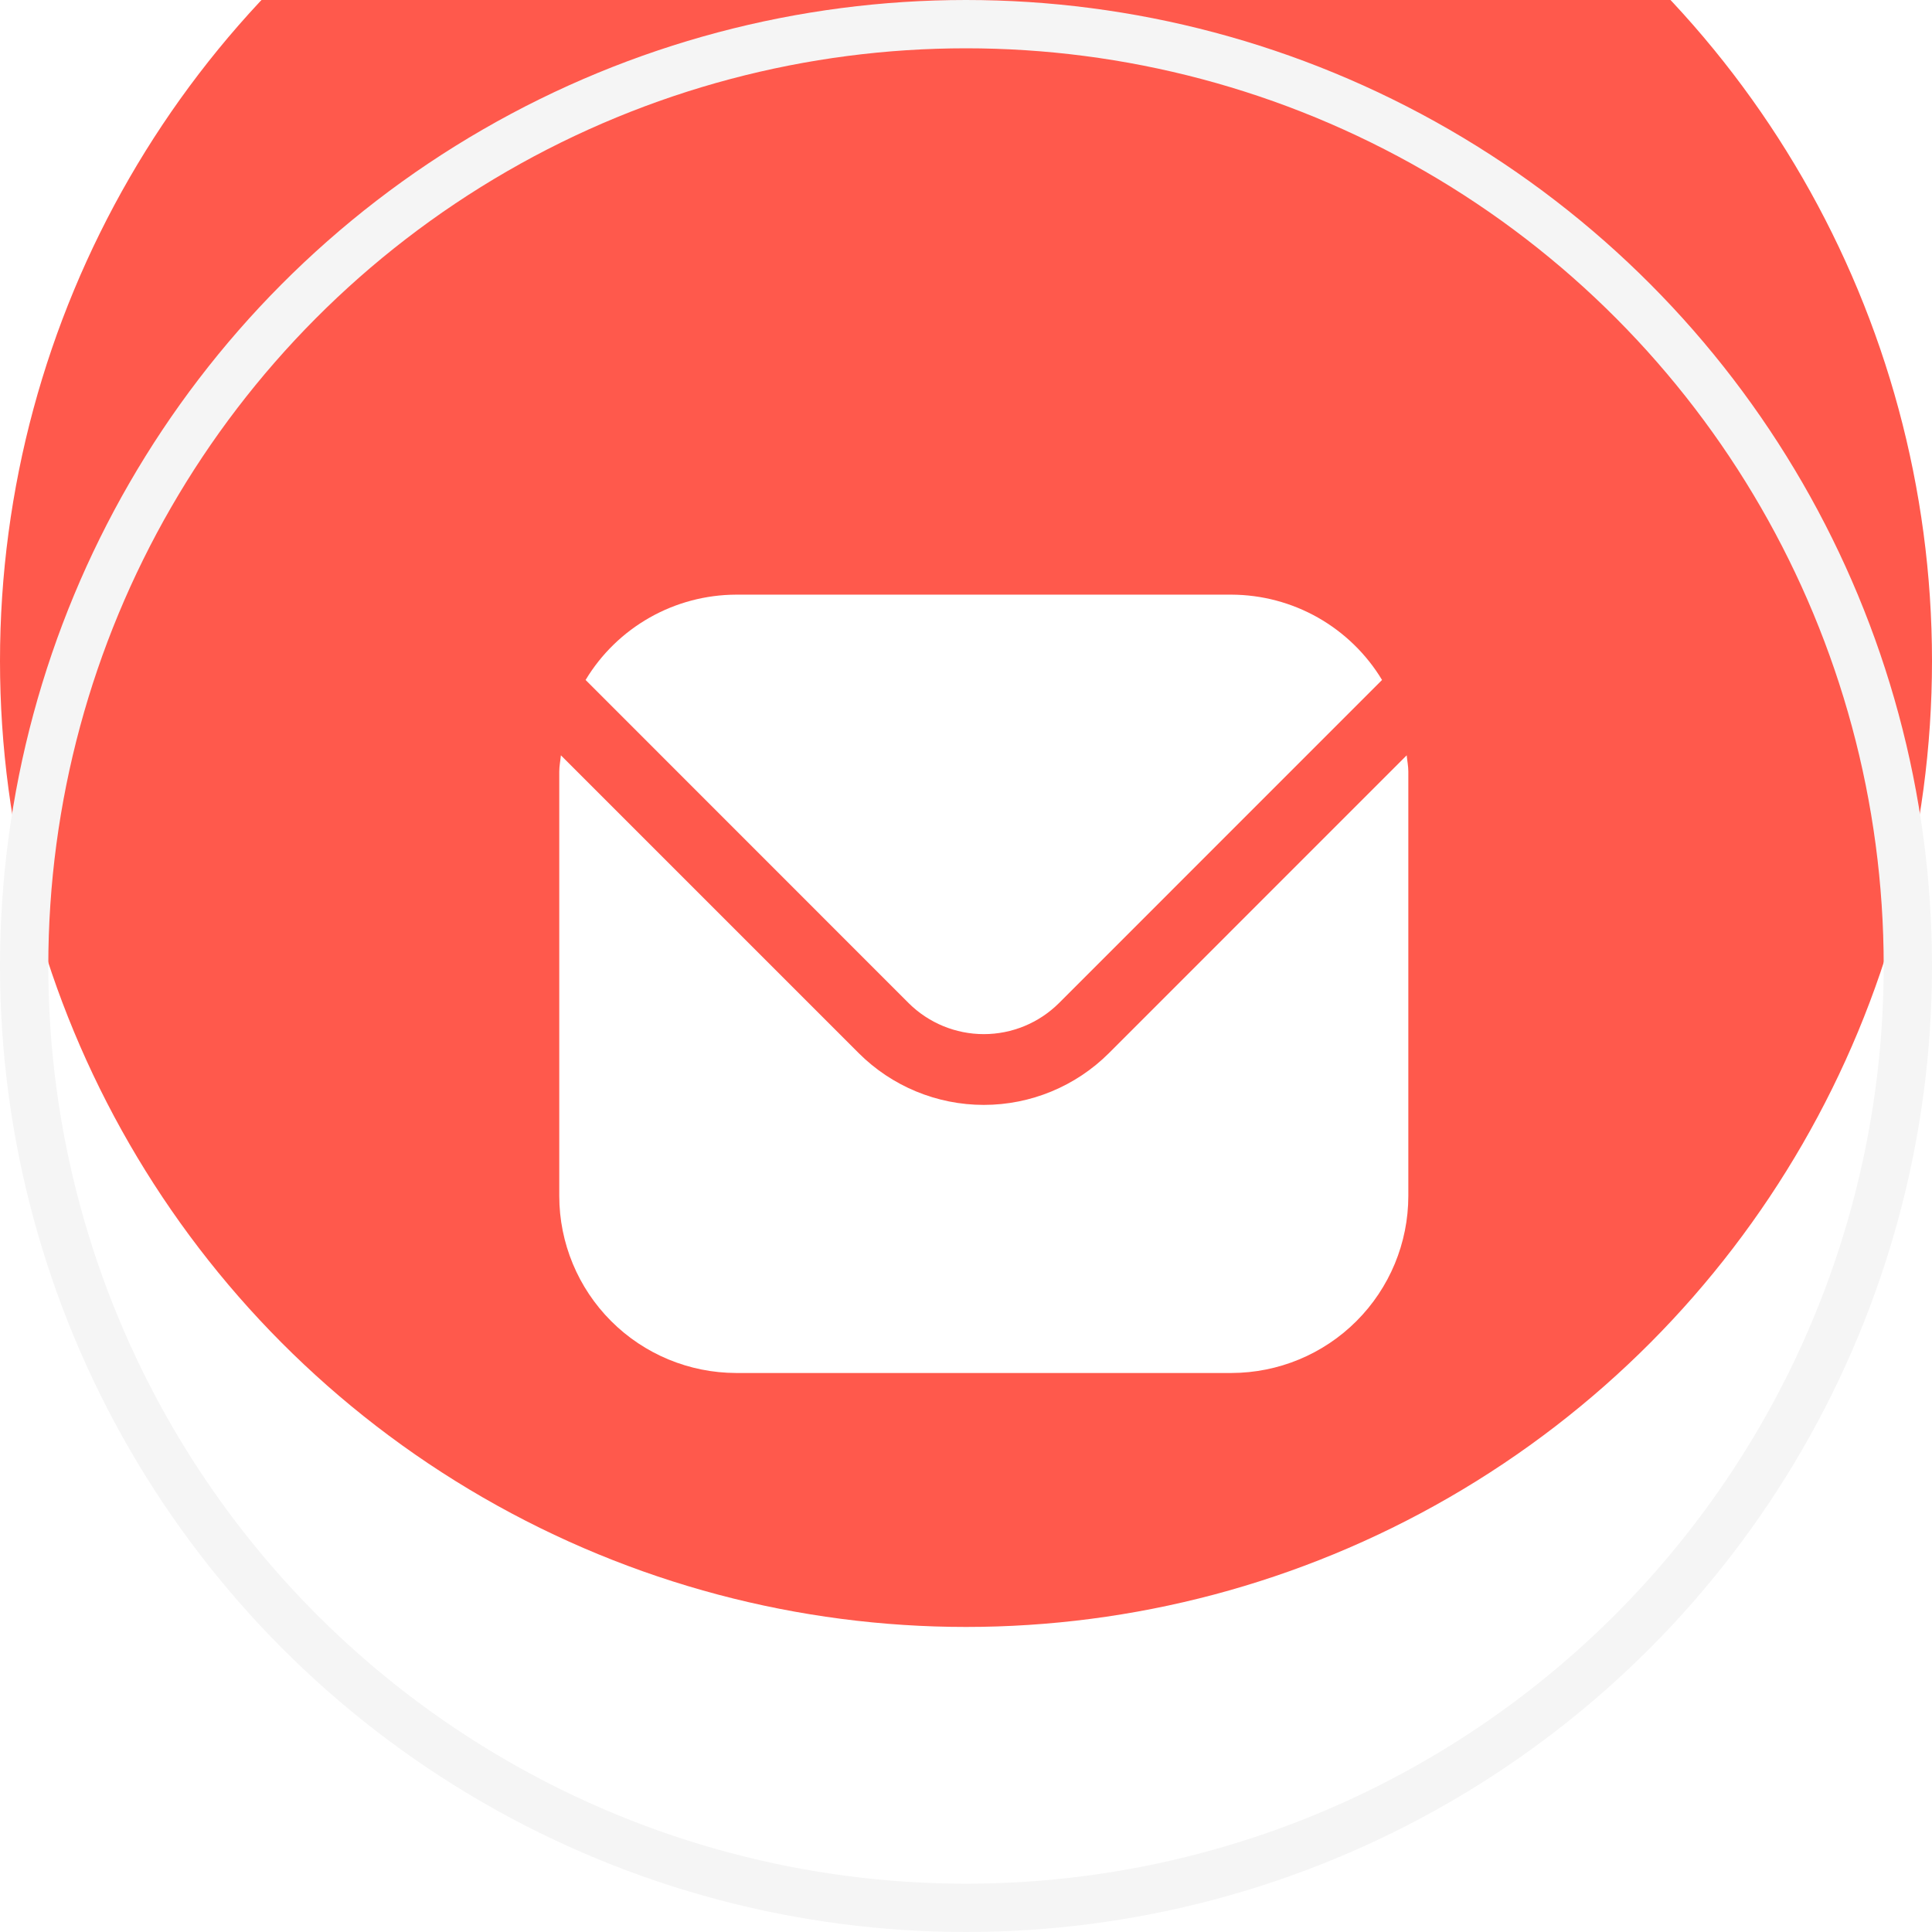 <svg width="38" height="38" viewBox="0 0 38 38" fill="none" xmlns="http://www.w3.org/2000/svg">
<g filter="url(#filter0_i_606_4259)">
<circle cx="19" cy="19" r="19" fill="#FF594C"/>
</g>
<circle cx="19" cy="19" r="18.525" stroke="#F5F5F5" stroke-width="0.95"/>
<g clip-path="url(#clip0_606_4259)">
<path d="M27.668 14.856L21.811 20.714C21.158 21.366 20.273 21.732 19.35 21.732C18.428 21.732 17.543 21.366 16.89 20.714L11.032 14.856C11.022 14.966 11 15.066 11 15.175V23.525C11.001 24.448 11.368 25.332 12.02 25.984C12.672 26.637 13.557 27.003 14.479 27.005H24.221C25.143 27.003 26.028 26.637 26.68 25.984C27.332 25.332 27.699 24.448 27.7 23.525V15.175C27.7 15.066 27.678 14.966 27.668 14.856Z" fill="white"/>
<path d="M20.827 19.731L27.183 13.374C26.875 12.863 26.44 12.441 25.922 12.147C25.403 11.853 24.817 11.698 24.221 11.696H14.479C13.883 11.698 13.297 11.853 12.778 12.147C12.26 12.441 11.825 12.863 11.518 13.374L17.873 19.731C18.266 20.121 18.797 20.34 19.35 20.34C19.904 20.34 20.434 20.121 20.827 19.731Z" fill="white"/>
</g>
<defs>
<filter id="filter0_i_606_4259" x="0" y="-6" width="38" height="44" filterUnits="userSpaceOnUse" color-interpolation-filters="sRGB">
<feFlood flood-opacity="0" result="BackgroundImageFix"/>
<feBlend mode="normal" in="SourceGraphic" in2="BackgroundImageFix" result="shape"/>
<feColorMatrix in="SourceAlpha" type="matrix" values="0 0 0 0 0 0 0 0 0 0 0 0 0 0 0 0 0 0 127 0" result="hardAlpha"/>
<feOffset dy="-6"/>
<feGaussianBlur stdDeviation="3"/>
<feComposite in2="hardAlpha" operator="arithmetic" k2="-1" k3="1"/>
<feColorMatrix type="matrix" values="0 0 0 0 0 0 0 0 0 0 0 0 0 0 0 0 0 0 0.12 0"/>
<feBlend mode="normal" in2="shape" result="effect1_innerShadow_606_4259"/>
</filter>
<clipPath id="clip0_606_4259">
<rect width="16.7" height="16.7" fill="white" transform="translate(11 11)"/>
</clipPath>
</defs>
</svg>
